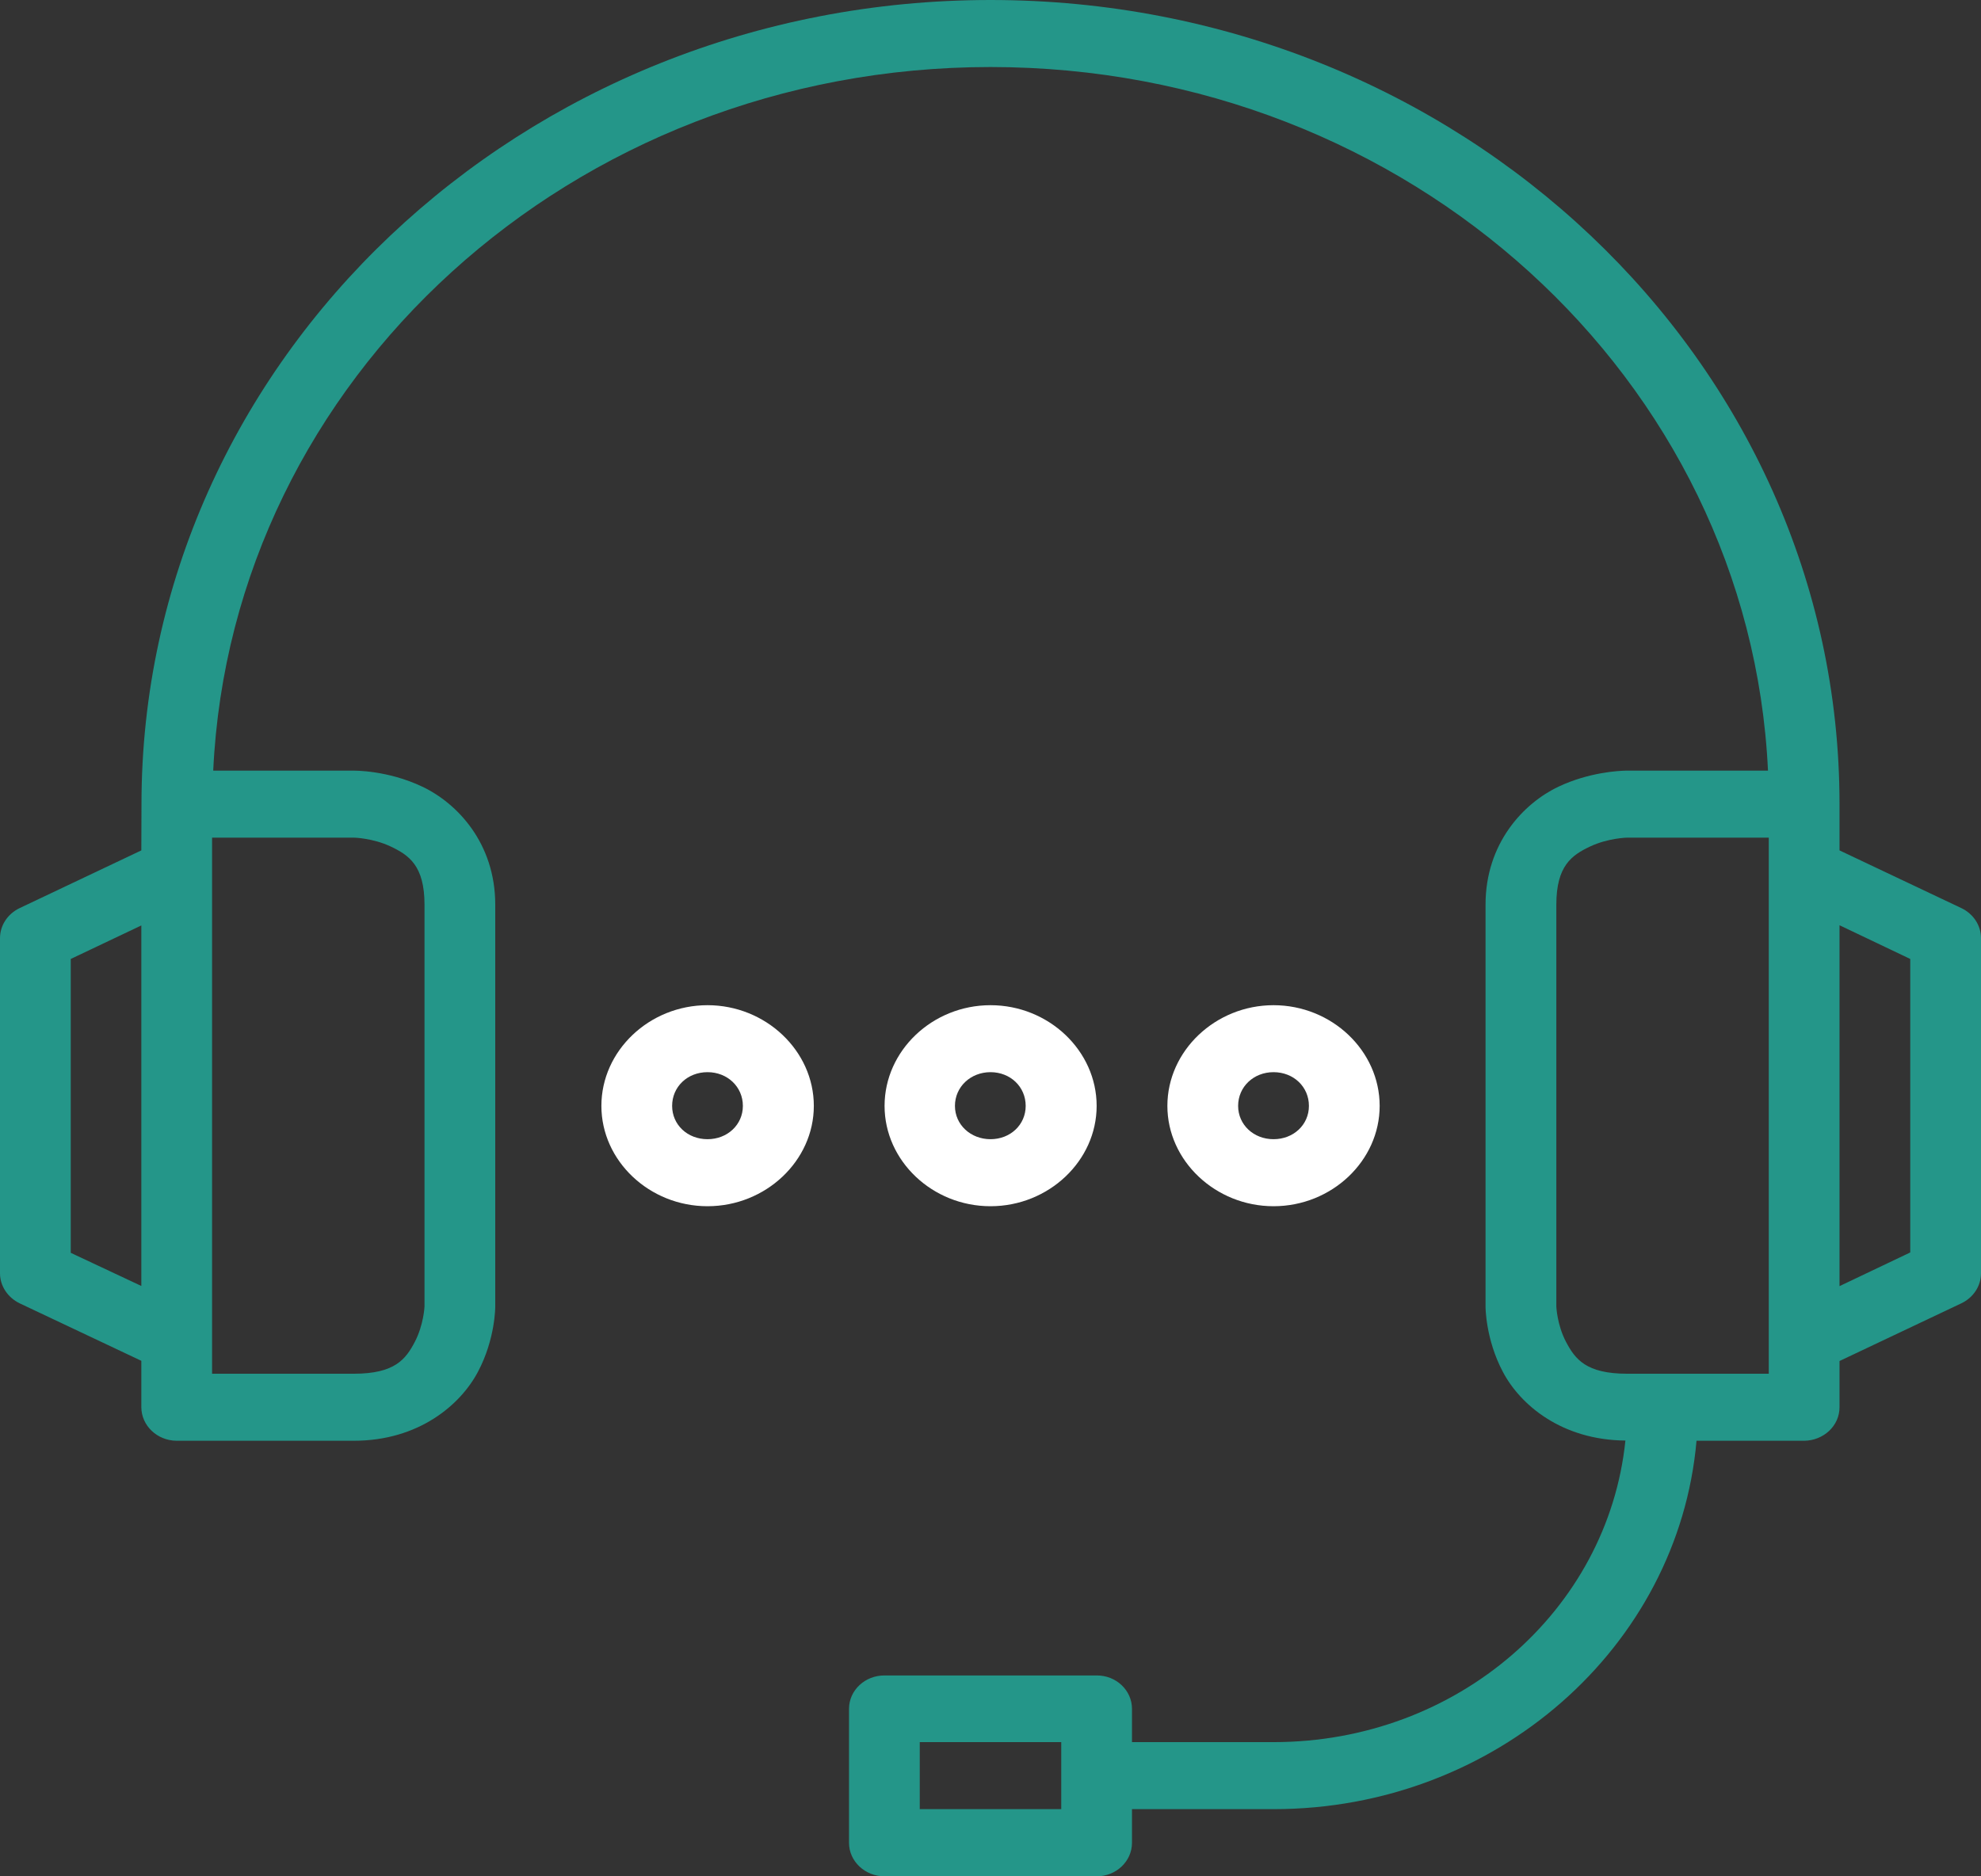 <svg width="38" height="36" viewBox="0 0 38 36" fill="none" xmlns="http://www.w3.org/2000/svg">
<rect x="0" y="0" width="38" height="36" fill="#333333" stroke="none"/>
<g clip-path="url(#clip0_172_2218)">
<path d="M17.643 33.425H20.357V34.711H17.643V33.425ZM2.711 17.756V24.673L1.357 24.037V18.399L2.711 17.756ZM35.286 17.752L36.643 18.399V24.03L35.286 24.676V17.752ZM31.214 16.071H33.929V26.357H31.214C30.423 26.357 30.215 26.076 30.041 25.748C29.867 25.419 29.854 25.068 29.854 25.068V17.357C29.854 16.607 30.154 16.407 30.5 16.242C30.847 16.078 31.214 16.071 31.214 16.071ZM4.068 16.071H6.786C6.786 16.071 7.149 16.078 7.496 16.242C7.842 16.407 8.143 16.607 8.143 17.357V25.068C8.143 25.068 8.128 25.419 7.956 25.748C7.783 26.076 7.577 26.357 6.786 26.357H4.068V16.071ZM19 0C10.012 0 2.714 6.914 2.714 15.429L2.711 16.316L0.375 17.424C0.145 17.535 0 17.756 0 18V24.429C0 24.673 0.148 24.894 0.375 25.005L2.711 26.109V27C2.714 27.355 3.015 27.639 3.386 27.643H6.786C8.03 27.643 8.832 26.956 9.168 26.32C9.504 25.688 9.5 25.068 9.5 25.068V17.357C9.5 16.179 8.772 15.411 8.1 15.093C7.433 14.775 6.786 14.786 6.786 14.786H4.09C4.442 7.266 10.974 1.286 19 1.286C27.026 1.286 33.561 7.266 33.914 14.786H31.214C31.214 14.786 31.203 14.786 31.183 14.786C31.051 14.789 30.483 14.816 29.896 15.093C29.225 15.411 28.496 16.179 28.496 17.357V25.068C28.496 25.068 28.493 25.688 28.828 26.32C29.16 26.953 29.956 27.629 31.179 27.639C30.843 30.897 27.959 33.425 24.429 33.425H21.714V32.786C21.714 32.431 21.41 32.143 21.036 32.146H16.968C16.593 32.143 16.286 32.431 16.286 32.786V35.357C16.286 35.712 16.593 36 16.968 36H21.036C21.41 36 21.714 35.712 21.714 35.357V34.711H24.429C28.691 34.711 32.197 31.597 32.543 27.643H34.607C34.982 27.639 35.286 27.355 35.286 27V26.113L37.625 25.005C37.855 24.894 38 24.673 38 24.429V18C38 17.756 37.855 17.535 37.625 17.424L35.286 16.316V15.425C35.286 6.914 27.988 0 19 0Z" fill="#249689"/>
<path d="M19 20.571C19.382 20.571 19.675 20.852 19.675 21.218C19.675 21.579 19.382 21.857 19 21.857C18.619 21.857 18.318 21.579 18.318 21.218C18.318 20.852 18.619 20.571 19 20.571ZM19 19.286C17.884 19.286 16.968 20.16 16.968 21.218C16.968 22.272 17.884 23.143 19 23.143C20.117 23.143 21.036 22.272 21.036 21.218C21.036 20.16 20.117 19.286 19 19.286ZM24.429 20.571C24.814 20.571 25.108 20.852 25.108 21.218C25.108 21.579 24.814 21.857 24.429 21.857C24.047 21.857 23.75 21.579 23.75 21.218C23.75 20.852 24.047 20.571 24.429 20.571ZM24.429 19.286C23.316 19.286 22.393 20.16 22.393 21.218C22.393 22.272 23.316 23.143 24.429 23.143C25.546 23.143 26.465 22.272 26.465 21.218C26.465 20.16 25.546 19.286 24.429 19.286ZM13.572 20.571C13.954 20.571 14.25 20.852 14.25 21.218C14.25 21.579 13.954 21.857 13.572 21.857C13.186 21.857 12.893 21.579 12.893 21.218C12.893 20.852 13.186 20.571 13.572 20.571ZM13.572 19.286C12.455 19.286 11.536 20.16 11.536 21.218C11.536 22.272 12.455 23.143 13.572 23.143C14.688 23.143 15.611 22.272 15.611 21.218C15.611 20.16 14.688 19.286 13.572 19.286Z" fill="white"/>
</g>
<defs>
<clipPath id="clip0_172_2218">
<rect width="38" height="36" fill="white"/>
</clipPath>
</defs>
</svg>
